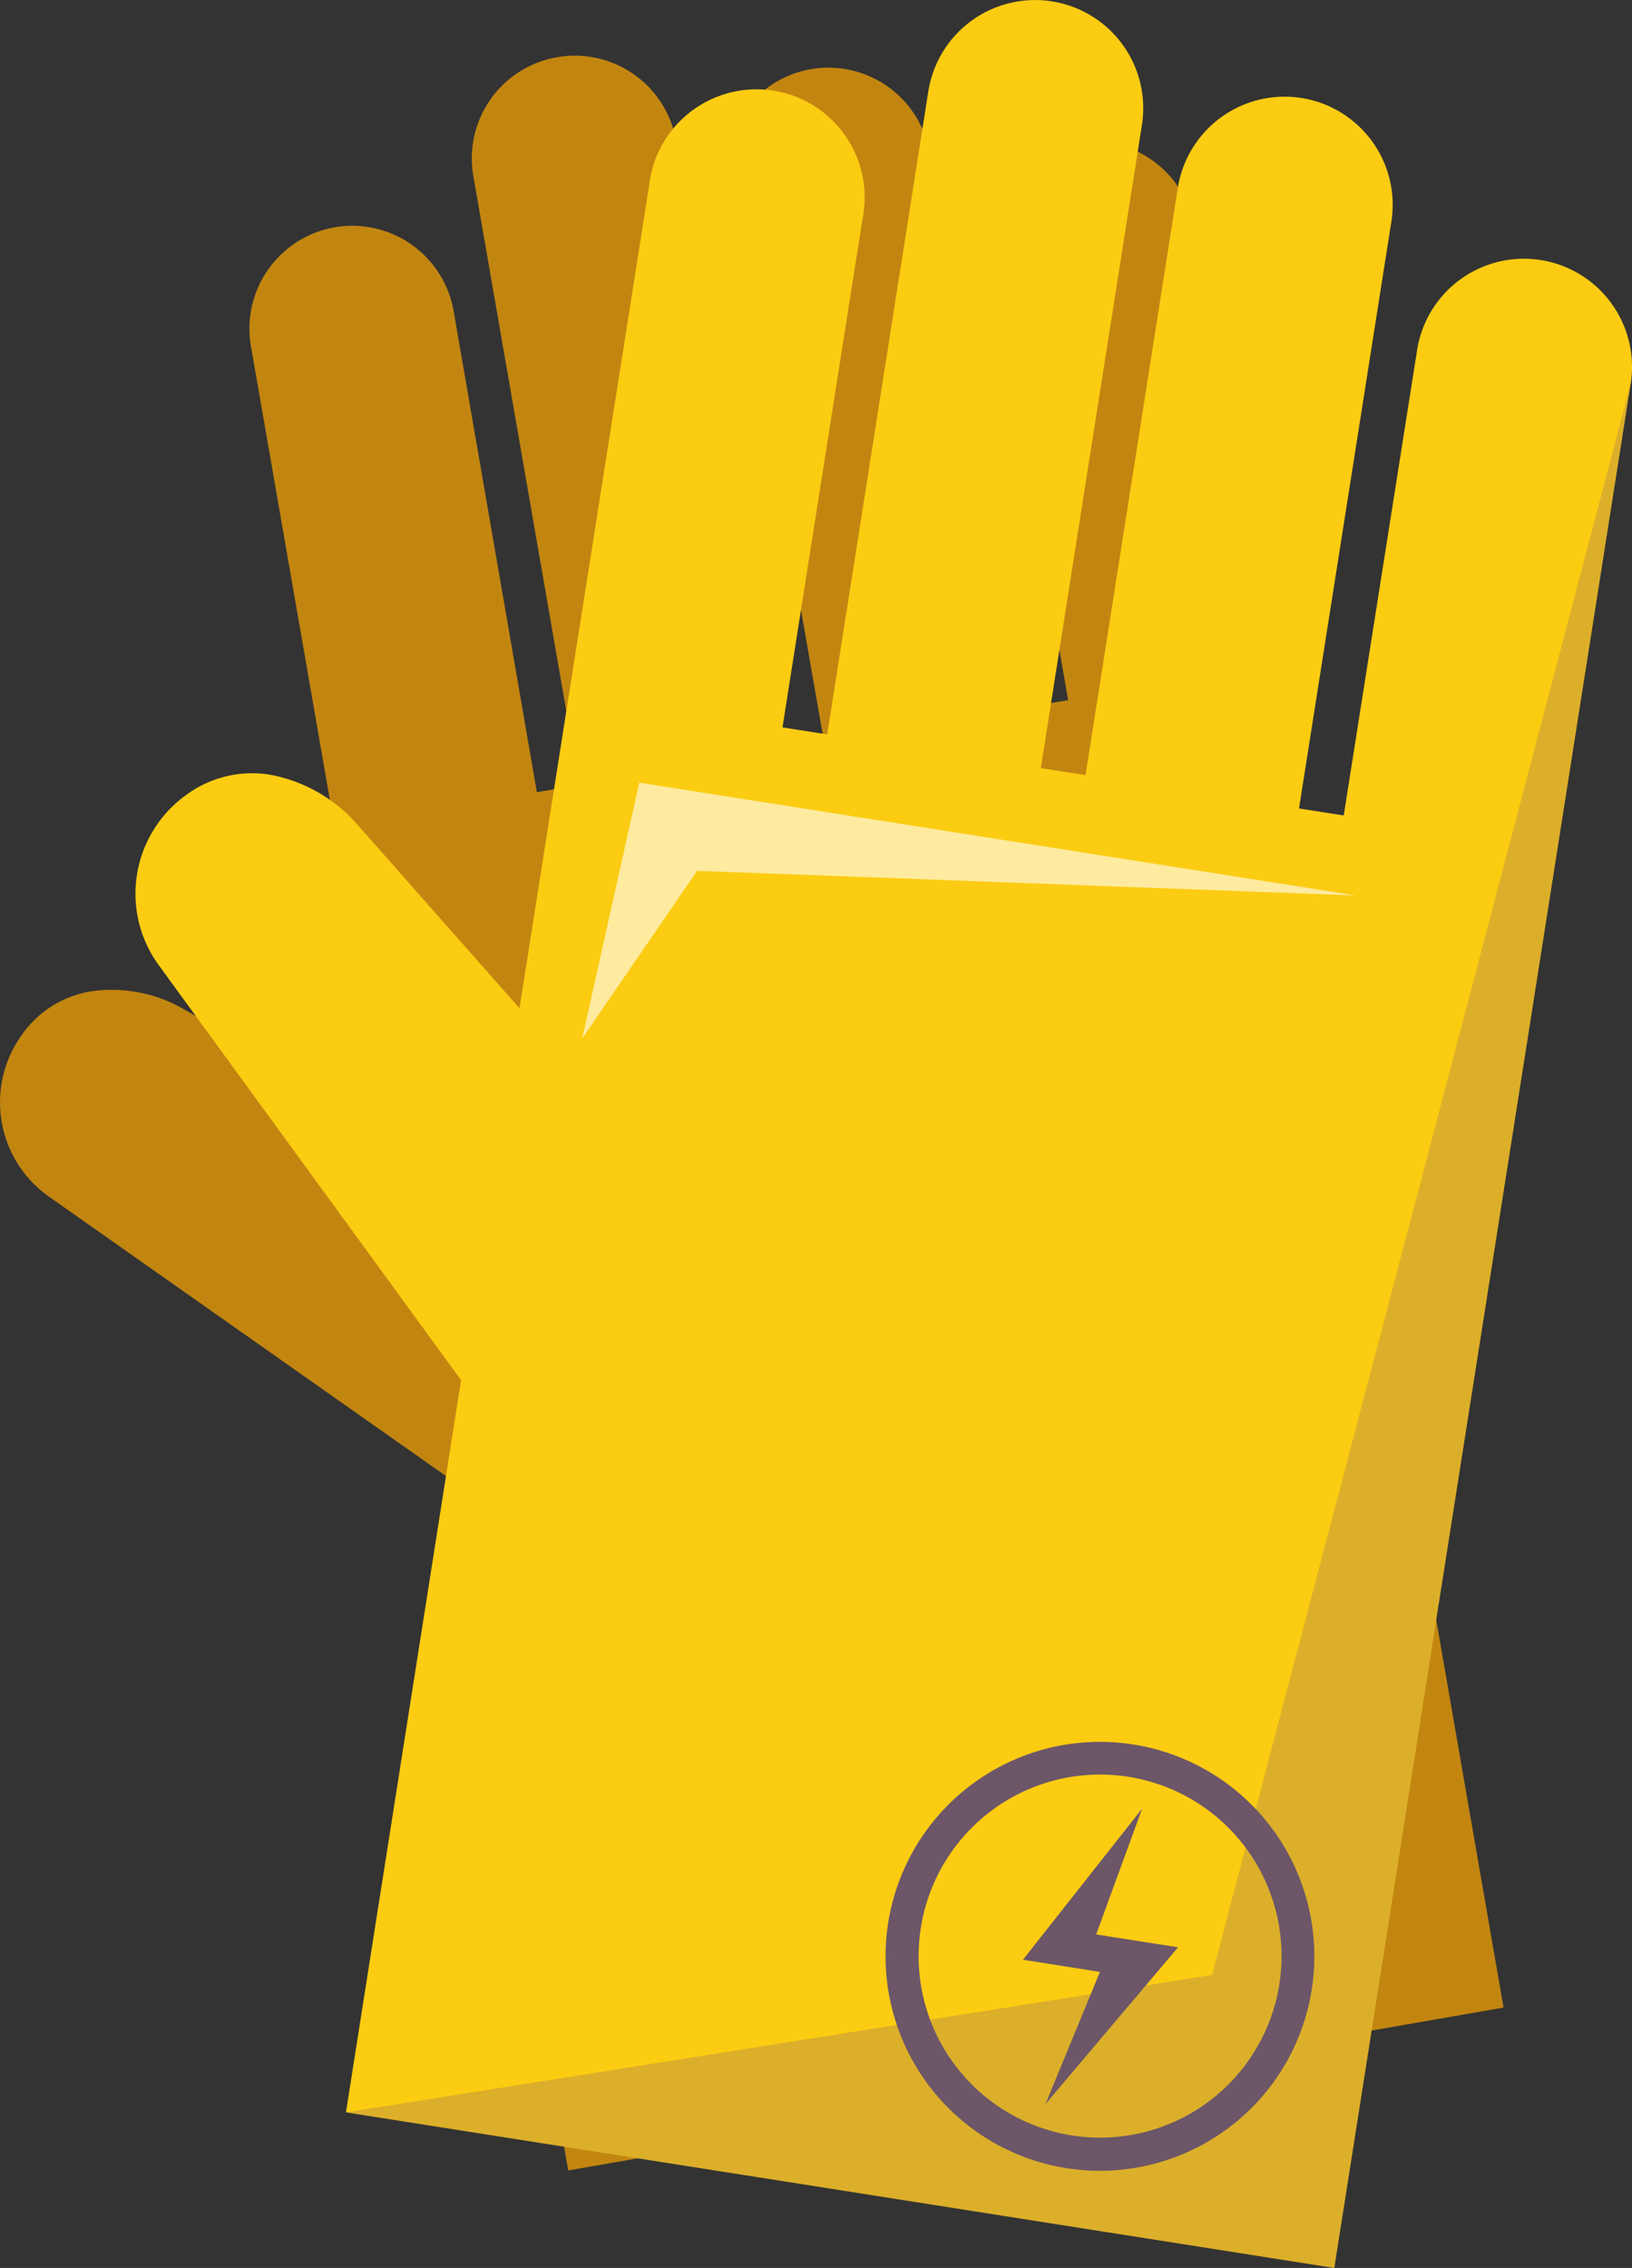 <svg xmlns="http://www.w3.org/2000/svg" viewBox="0 0 125.91 174.91"><rect x="0" y="0" width="125.91" height="174.91" fill="#333333" stroke="none"/><defs><style>.cls-1{isolation:isolate;}.cls-2{fill:#c28610;}.cls-3{fill:#fccc12;}.cls-4{fill:#8f6966;opacity:0.29;mix-blend-mode:multiply;}.cls-5{fill:#6c5668;}.cls-6{fill:#fff;opacity:0.6;}</style></defs><title>sistemas_prototipos</title><g class="cls-1"><g id="Capa_2" data-name="Capa 2"><g id="iconos"><g id="sistemas_de_prototipos" data-name="sistemas de prototipos"><path class="cls-2" d="M92.09,17.2,116,154.83,43.84,167.39l-9.3-53.46L3.78,92.29a8.89,8.89,0,0,1-2.15-12.4A8.08,8.08,0,0,1,7,76.46a11.07,11.07,0,0,1,7,1.27l15.81,9L19.36,26.7A7.92,7.92,0,1,1,35,24L41.42,61.1l3.26-.57-8.17-47A7.92,7.92,0,0,1,43,4.41a7.93,7.93,0,0,1,9.16,6.45l8.16,47,3.27-.56L56.08,14.31a7.92,7.92,0,0,1,15.6-2.72l7.47,42.94L82.41,54l-5.92-34a7.92,7.92,0,0,1,15.6-2.72Z"/><path class="cls-3" d="M125.81,29.55,102.94,174.91l-76.25-12,8.88-56.47-23.32-32a9.36,9.36,0,0,1,2.06-13.09,8.55,8.55,0,0,1,6.53-1.6,11.78,11.78,0,0,1,6.56,3.65L40.08,77.76l10-63.45A8.34,8.34,0,1,1,66.54,16.9L60.37,56.1l3.45.54,7.8-49.59A8.34,8.34,0,1,1,88.1,9.64l-7.8,49.6,3.45.54,7.13-45.35A8.34,8.34,0,0,1,107.36,17l-7.14,45.35,3.45.54L109.33,27a8.34,8.34,0,1,1,16.48,2.59Z"/><polygon class="cls-4" points="125.81 29.55 102.94 174.91 26.68 162.91 93.51 152.31 125.81 29.55"/><polygon class="cls-5" points="88.12 139.48 78.92 151.14 84.86 152.08 80.66 162.27 90.89 150.18 84.57 149.19 88.12 139.48"/><path class="cls-5" d="M87.44,134.54a16.54,16.54,0,1,0,13.76,18.91A16.54,16.54,0,0,0,87.44,134.54ZM82.7,164.69a14,14,0,1,1,16-11.64A14,14,0,0,1,82.7,164.69Z"/><polygon class="cls-6" points="44.92 80.09 49.32 60.36 104.6 69.06 53.78 67.16 44.92 80.09"/></g></g></g></g></svg>